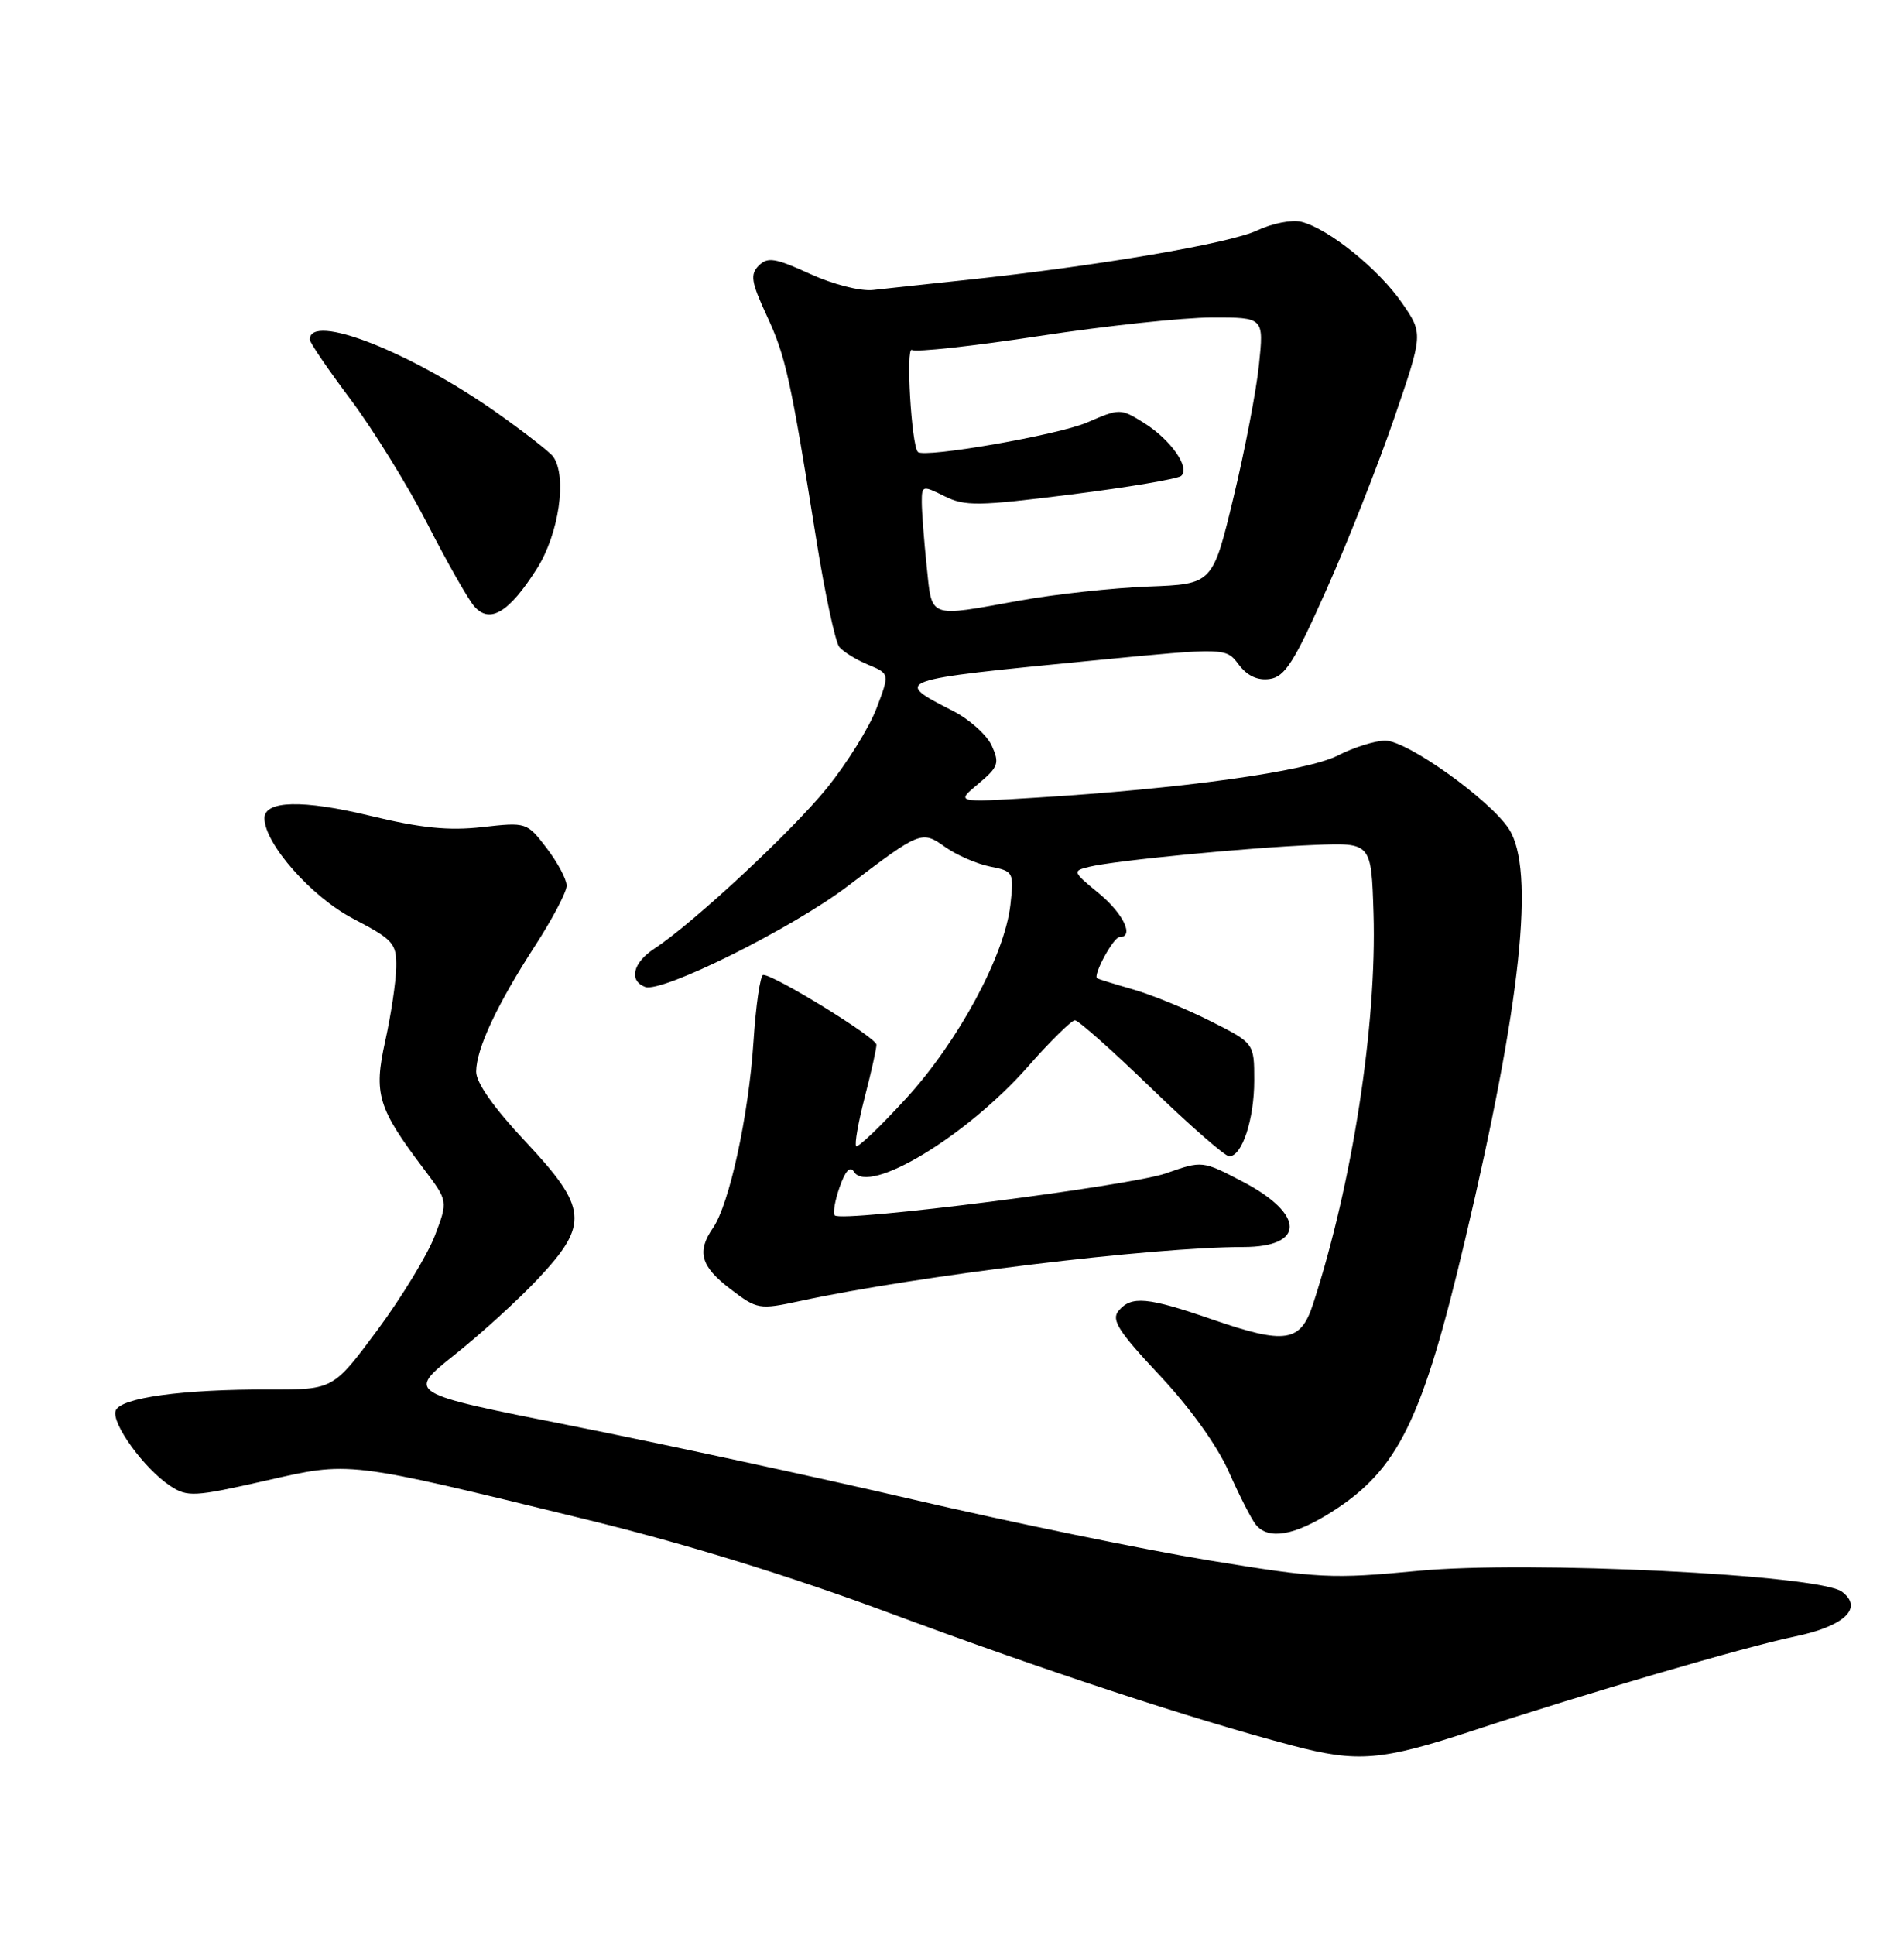 <?xml version="1.0" encoding="UTF-8" standalone="no"?>
<!DOCTYPE svg PUBLIC "-//W3C//DTD SVG 1.1//EN" "http://www.w3.org/Graphics/SVG/1.1/DTD/svg11.dtd" >
<svg xmlns="http://www.w3.org/2000/svg" xmlns:xlink="http://www.w3.org/1999/xlink" version="1.1" viewBox="0 0 252 256">
 <g >
 <path fill="currentColor"
d=" M 195.00 228.97 C 209.65 224.14 231.25 217.83 237.44 216.56 C 244.10 215.20 246.69 212.77 243.78 210.60 C 240.76 208.36 202.19 206.46 187.70 207.85 C 176.24 208.94 174.56 208.86 160.00 206.46 C 151.47 205.06 133.83 201.43 120.79 198.40 C 107.75 195.37 87.34 190.97 75.44 188.61 C 53.80 184.33 53.80 184.33 60.18 179.25 C 63.69 176.46 68.68 171.91 71.28 169.13 C 77.99 161.96 77.78 159.82 69.50 151.00 C 65.36 146.59 63.01 143.25 63.02 141.79 C 63.05 138.74 65.79 132.90 70.85 125.09 C 73.13 121.57 75.00 118.01 75.00 117.19 C 75.00 116.36 73.81 114.13 72.36 112.23 C 69.74 108.80 69.68 108.78 63.82 109.44 C 59.38 109.94 55.71 109.57 48.98 107.94 C 40.09 105.79 35.00 105.91 35.00 108.27 C 35.02 111.64 41.19 118.64 46.71 121.54 C 52.10 124.36 52.50 124.81 52.44 128.04 C 52.40 129.94 51.75 134.30 50.99 137.73 C 49.43 144.75 49.99 146.60 56.12 154.71 C 59.30 158.92 59.30 158.92 57.55 163.51 C 56.58 166.04 53.16 171.65 49.95 175.99 C 44.10 183.87 44.10 183.87 35.67 183.85 C 24.15 183.82 15.96 184.94 15.31 186.64 C 14.68 188.27 19.10 194.37 22.56 196.63 C 24.80 198.10 25.73 198.05 34.93 195.97 C 46.49 193.34 45.54 193.23 77.50 201.03 C 90.54 204.21 104.49 208.50 117.61 213.38 C 138.13 221.00 157.59 227.41 171.00 230.95 C 179.68 233.25 182.82 232.99 195.00 228.97 Z  M 176.26 200.05 C 185.06 194.47 188.26 187.93 193.92 164.00 C 201.34 132.63 203.21 115.04 199.70 109.67 C 197.16 105.79 186.25 98.00 183.35 98.00 C 182.01 98.00 179.17 98.89 177.04 99.98 C 172.93 102.07 156.36 104.38 137.00 105.55 C 126.50 106.19 126.50 106.19 129.47 103.72 C 132.14 101.49 132.32 100.99 131.26 98.66 C 130.61 97.24 128.29 95.17 126.11 94.06 C 118.14 89.99 118.13 89.99 144.88 87.38 C 162.26 85.69 162.26 85.69 163.95 87.94 C 165.08 89.43 166.45 90.07 168.05 89.84 C 170.06 89.56 171.30 87.60 175.57 78.00 C 178.39 71.67 182.42 61.47 184.53 55.32 C 188.37 44.14 188.37 44.14 185.53 40.04 C 182.43 35.57 175.82 30.25 172.24 29.35 C 171.00 29.04 168.37 29.55 166.39 30.49 C 162.74 32.22 145.28 35.19 128.00 37.03 C 122.78 37.58 117.17 38.19 115.56 38.37 C 113.89 38.56 110.27 37.64 107.21 36.24 C 102.62 34.14 101.60 33.97 100.43 35.14 C 99.26 36.31 99.42 37.31 101.47 41.74 C 104.00 47.19 104.62 50.03 108.05 71.47 C 109.19 78.60 110.56 84.97 111.09 85.61 C 111.63 86.26 113.35 87.31 114.91 87.96 C 117.75 89.14 117.75 89.14 116.01 93.72 C 115.06 96.24 112.11 100.98 109.46 104.26 C 104.77 110.04 91.77 122.14 86.58 125.54 C 83.76 127.39 83.20 129.76 85.38 130.59 C 87.57 131.43 104.84 122.84 112.20 117.25 C 121.85 109.91 121.99 109.86 125.13 112.10 C 126.62 113.15 129.27 114.30 131.03 114.66 C 134.15 115.28 134.21 115.40 133.73 119.72 C 132.97 126.42 126.85 137.78 119.91 145.36 C 116.52 149.06 113.55 151.89 113.32 151.65 C 113.08 151.41 113.59 148.52 114.44 145.22 C 115.30 141.91 116.00 138.77 116.00 138.23 C 116.00 137.31 102.52 129.00 101.02 129.00 C 100.62 129.00 100.04 133.01 99.72 137.90 C 99.09 147.59 96.53 159.34 94.37 162.47 C 92.19 165.62 92.74 167.57 96.66 170.55 C 100.22 173.27 100.47 173.31 105.91 172.14 C 121.44 168.79 152.56 165.00 164.56 165.00 C 172.77 165.00 172.73 160.67 164.49 156.36 C 159.13 153.56 159.13 153.56 154.32 155.25 C 149.55 156.93 111.44 161.77 110.49 160.82 C 110.21 160.55 110.50 158.86 111.13 157.07 C 111.88 154.92 112.52 154.23 113.02 155.04 C 114.96 158.18 127.95 150.33 136.04 141.14 C 139.01 137.76 141.82 135.00 142.27 135.00 C 142.72 135.00 147.28 139.05 152.39 144.00 C 157.51 148.95 162.14 153.00 162.69 153.00 C 164.39 153.00 166.00 148.12 166.00 142.97 C 166.00 138.03 166.00 138.03 160.25 135.13 C 157.09 133.53 152.47 131.64 150.00 130.93 C 147.53 130.22 145.37 129.55 145.21 129.45 C 144.62 129.06 147.36 124.00 148.16 124.00 C 150.17 124.00 148.71 120.91 145.43 118.20 C 141.94 115.33 141.91 115.24 144.18 114.69 C 147.57 113.86 165.32 112.14 174.00 111.80 C 181.50 111.50 181.50 111.50 181.79 120.84 C 182.24 135.59 178.98 156.65 173.78 172.57 C 172.13 177.62 170.12 177.92 160.44 174.58 C 151.88 171.62 149.72 171.42 148.04 173.45 C 147.05 174.64 148.03 176.17 153.49 181.99 C 157.52 186.28 161.13 191.32 162.66 194.79 C 164.05 197.93 165.65 201.06 166.22 201.75 C 167.88 203.78 171.30 203.20 176.26 200.05 Z  M 71.07 75.23 C 73.97 70.65 75.08 63.10 73.23 60.44 C 72.83 59.86 69.50 57.26 65.84 54.67 C 54.41 46.58 41.00 41.32 41.00 44.93 C 41.00 45.33 43.46 48.94 46.47 52.95 C 49.47 56.97 54.03 64.36 56.60 69.38 C 59.17 74.40 61.94 79.27 62.76 80.22 C 64.82 82.59 67.37 81.07 71.07 75.23 Z  M 122.64 74.85 C 122.29 71.47 122.00 67.68 122.00 66.43 C 122.00 64.23 122.10 64.21 125.01 65.66 C 127.71 67.00 129.46 66.98 141.76 65.43 C 149.32 64.48 155.87 63.37 156.33 62.97 C 157.56 61.88 154.94 58.16 151.38 55.94 C 148.31 54.03 148.20 54.03 143.88 55.90 C 140.09 57.55 122.29 60.65 121.48 59.80 C 120.63 58.91 119.86 45.79 120.69 46.31 C 121.21 46.63 128.81 45.80 137.57 44.46 C 146.33 43.12 156.60 42.02 160.39 42.01 C 167.28 42.00 167.28 42.00 166.63 48.25 C 166.28 51.69 164.75 59.63 163.24 65.90 C 160.49 77.29 160.49 77.29 151.99 77.61 C 147.32 77.79 139.68 78.62 135.00 79.46 C 122.70 81.68 123.38 81.94 122.64 74.85 Z "/>
</g>
</svg>